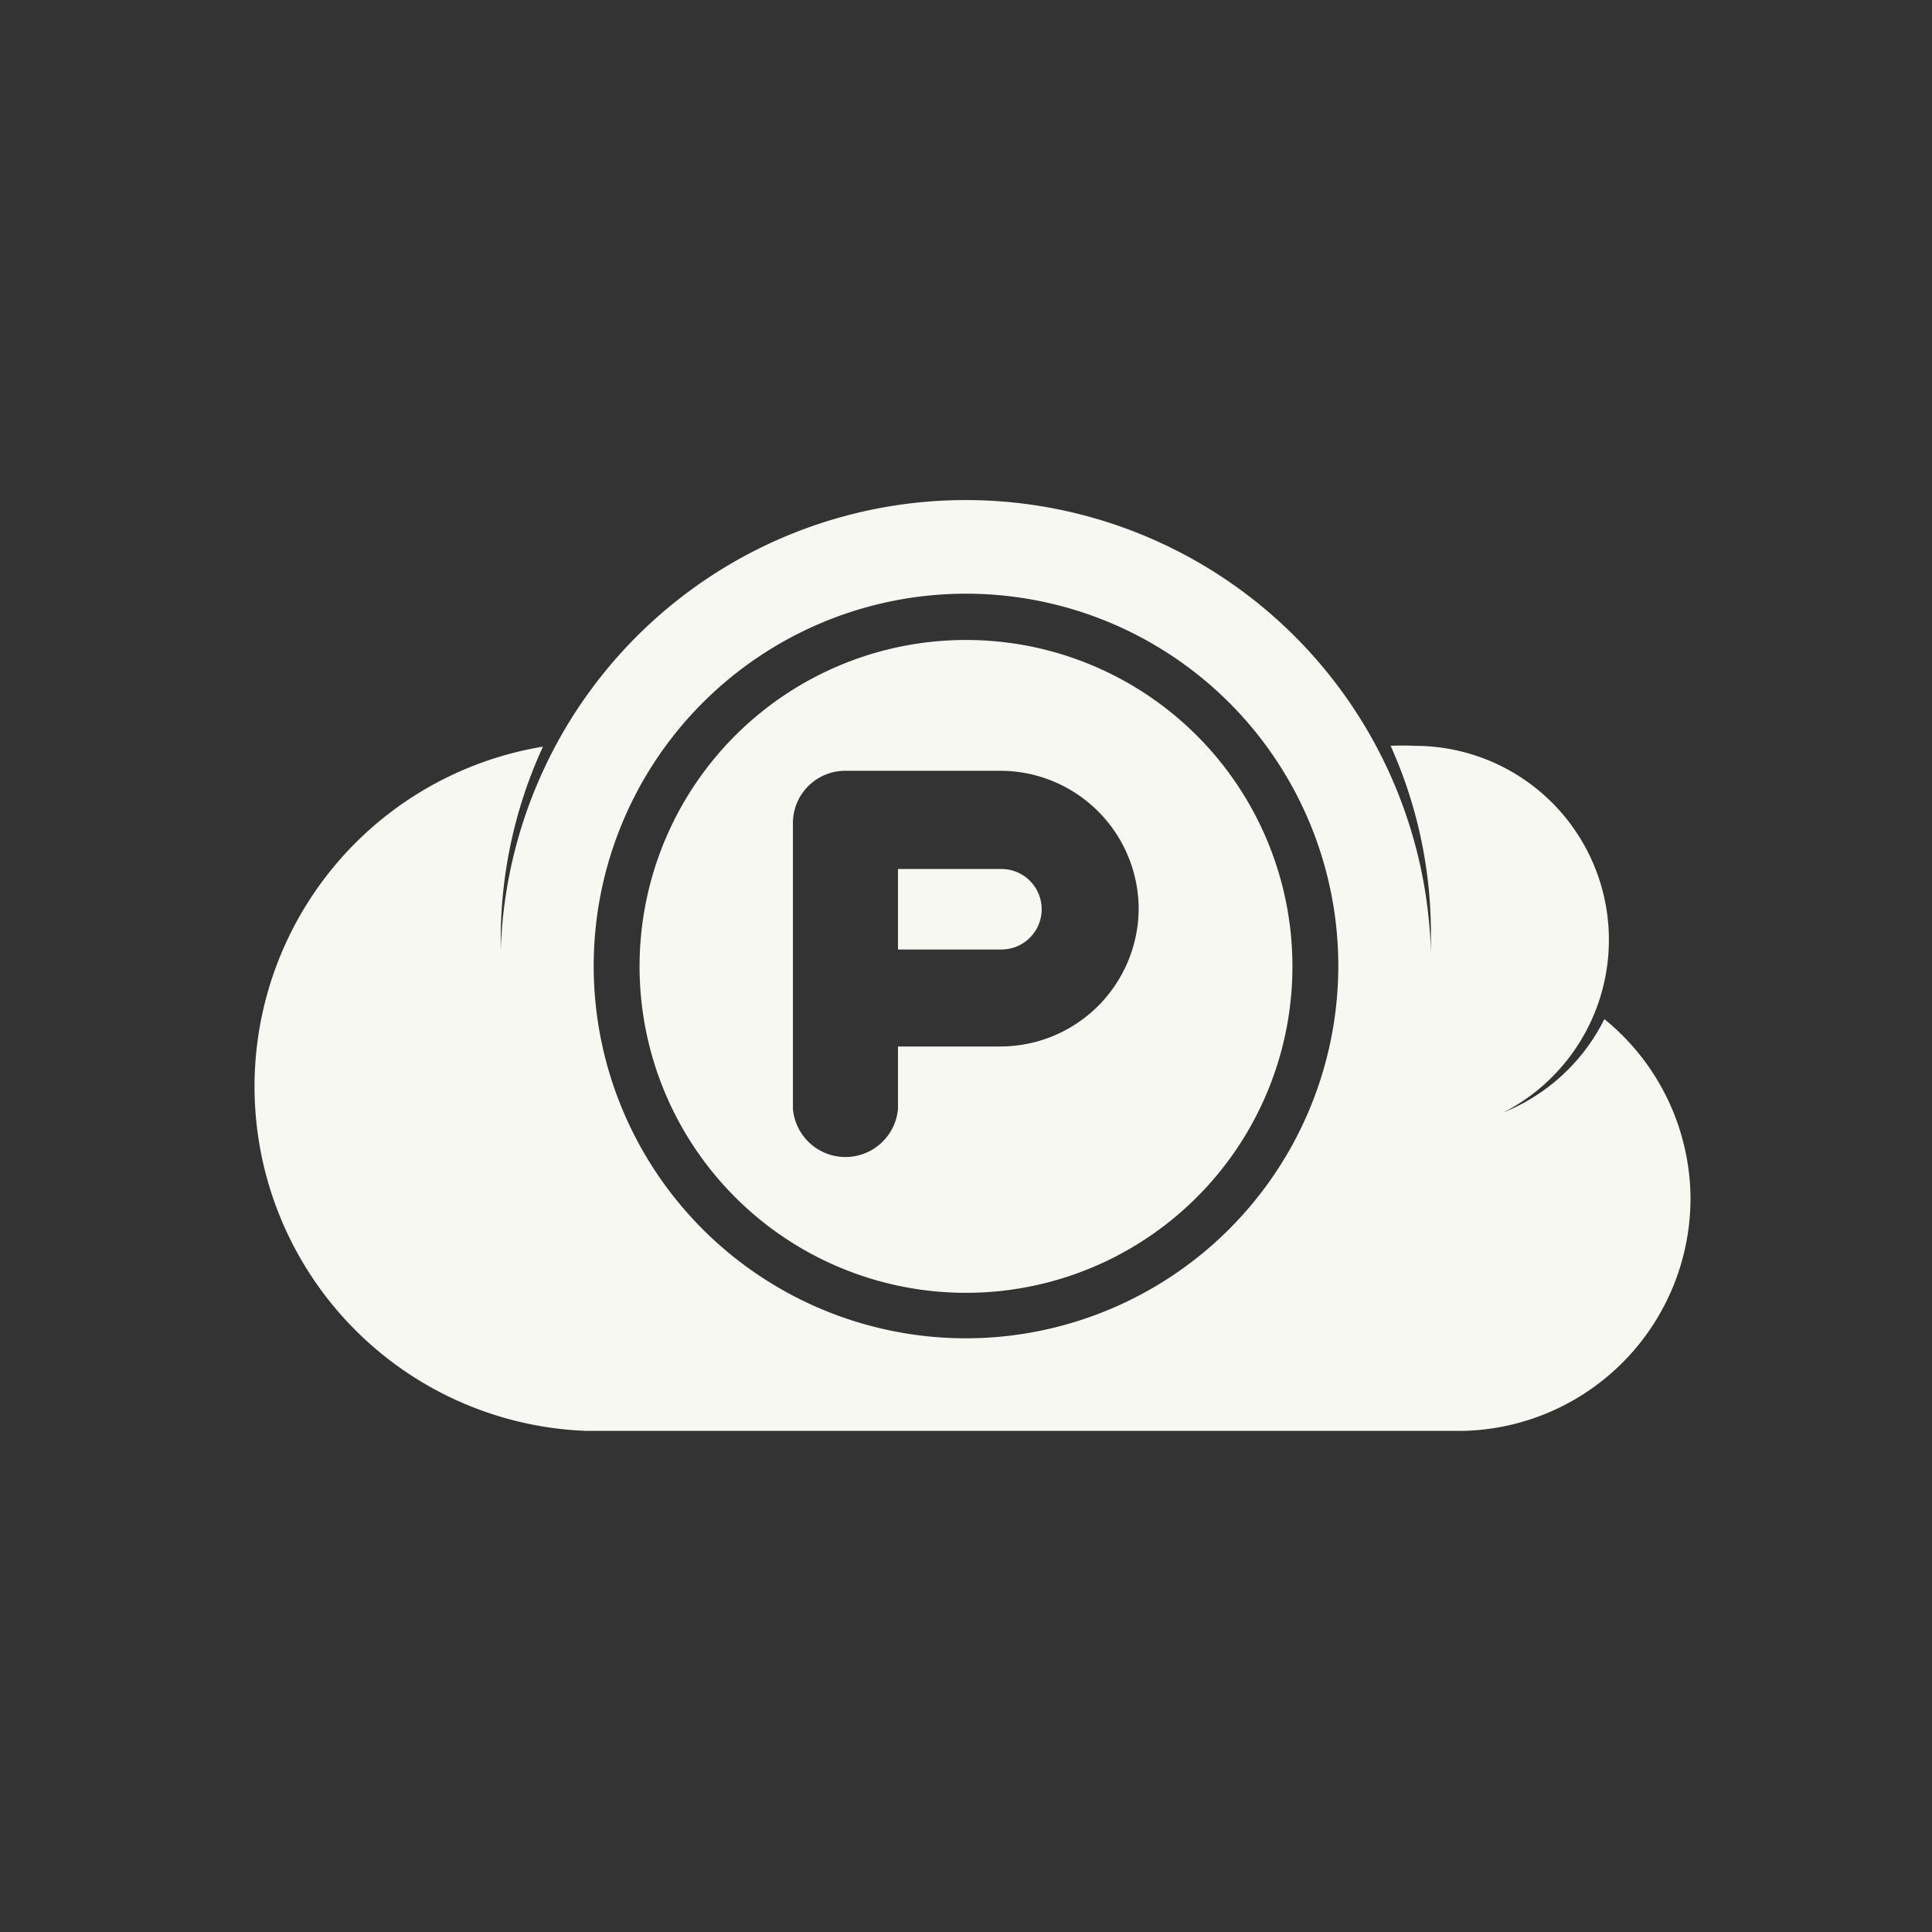<svg xmlns="http://www.w3.org/2000/svg" viewBox="0 0 48 48"><rect x="0" y="0" width="48" height="48" fill="#333333" stroke="none"/><path d="M42,29.78a5.78,5.78,0,0,1-5.66,5.77H14.57a8.56,8.56,0,0,1-1.08-17,11.45,11.45,0,0,0-1.05,4.79c0,.1,0,.19,0,.28a11.56,11.56,0,0,1,23.11.05V23.3a11.35,11.35,0,0,0-1-4.77,5.65,5.65,0,0,1,.59,0,4.82,4.82,0,0,1,2.21,9.11,4.82,4.82,0,0,0,2.51-2.32A5.77,5.77,0,0,1,42,29.78ZM33.25,24A9.25,9.25,0,1,0,24,33.25,9.26,9.26,0,0,0,33.25,24Zm-1.14,0A8.11,8.11,0,1,1,24,15.9,8.11,8.11,0,0,1,32.11,24Zm-3.82-1.41a3.44,3.44,0,0,0-3.44-3.44H21a1.3,1.3,0,0,0-1.3,1.31v7.09a1.31,1.31,0,0,0,2.61,0V26h2.53A3.44,3.44,0,0,0,28.29,22.59Zm-2.41,0a1,1,0,0,1-1,1H22.31v-2h2.55A1,1,0,0,1,25.88,22.59Z" fill="#f8f8f2"/></svg>